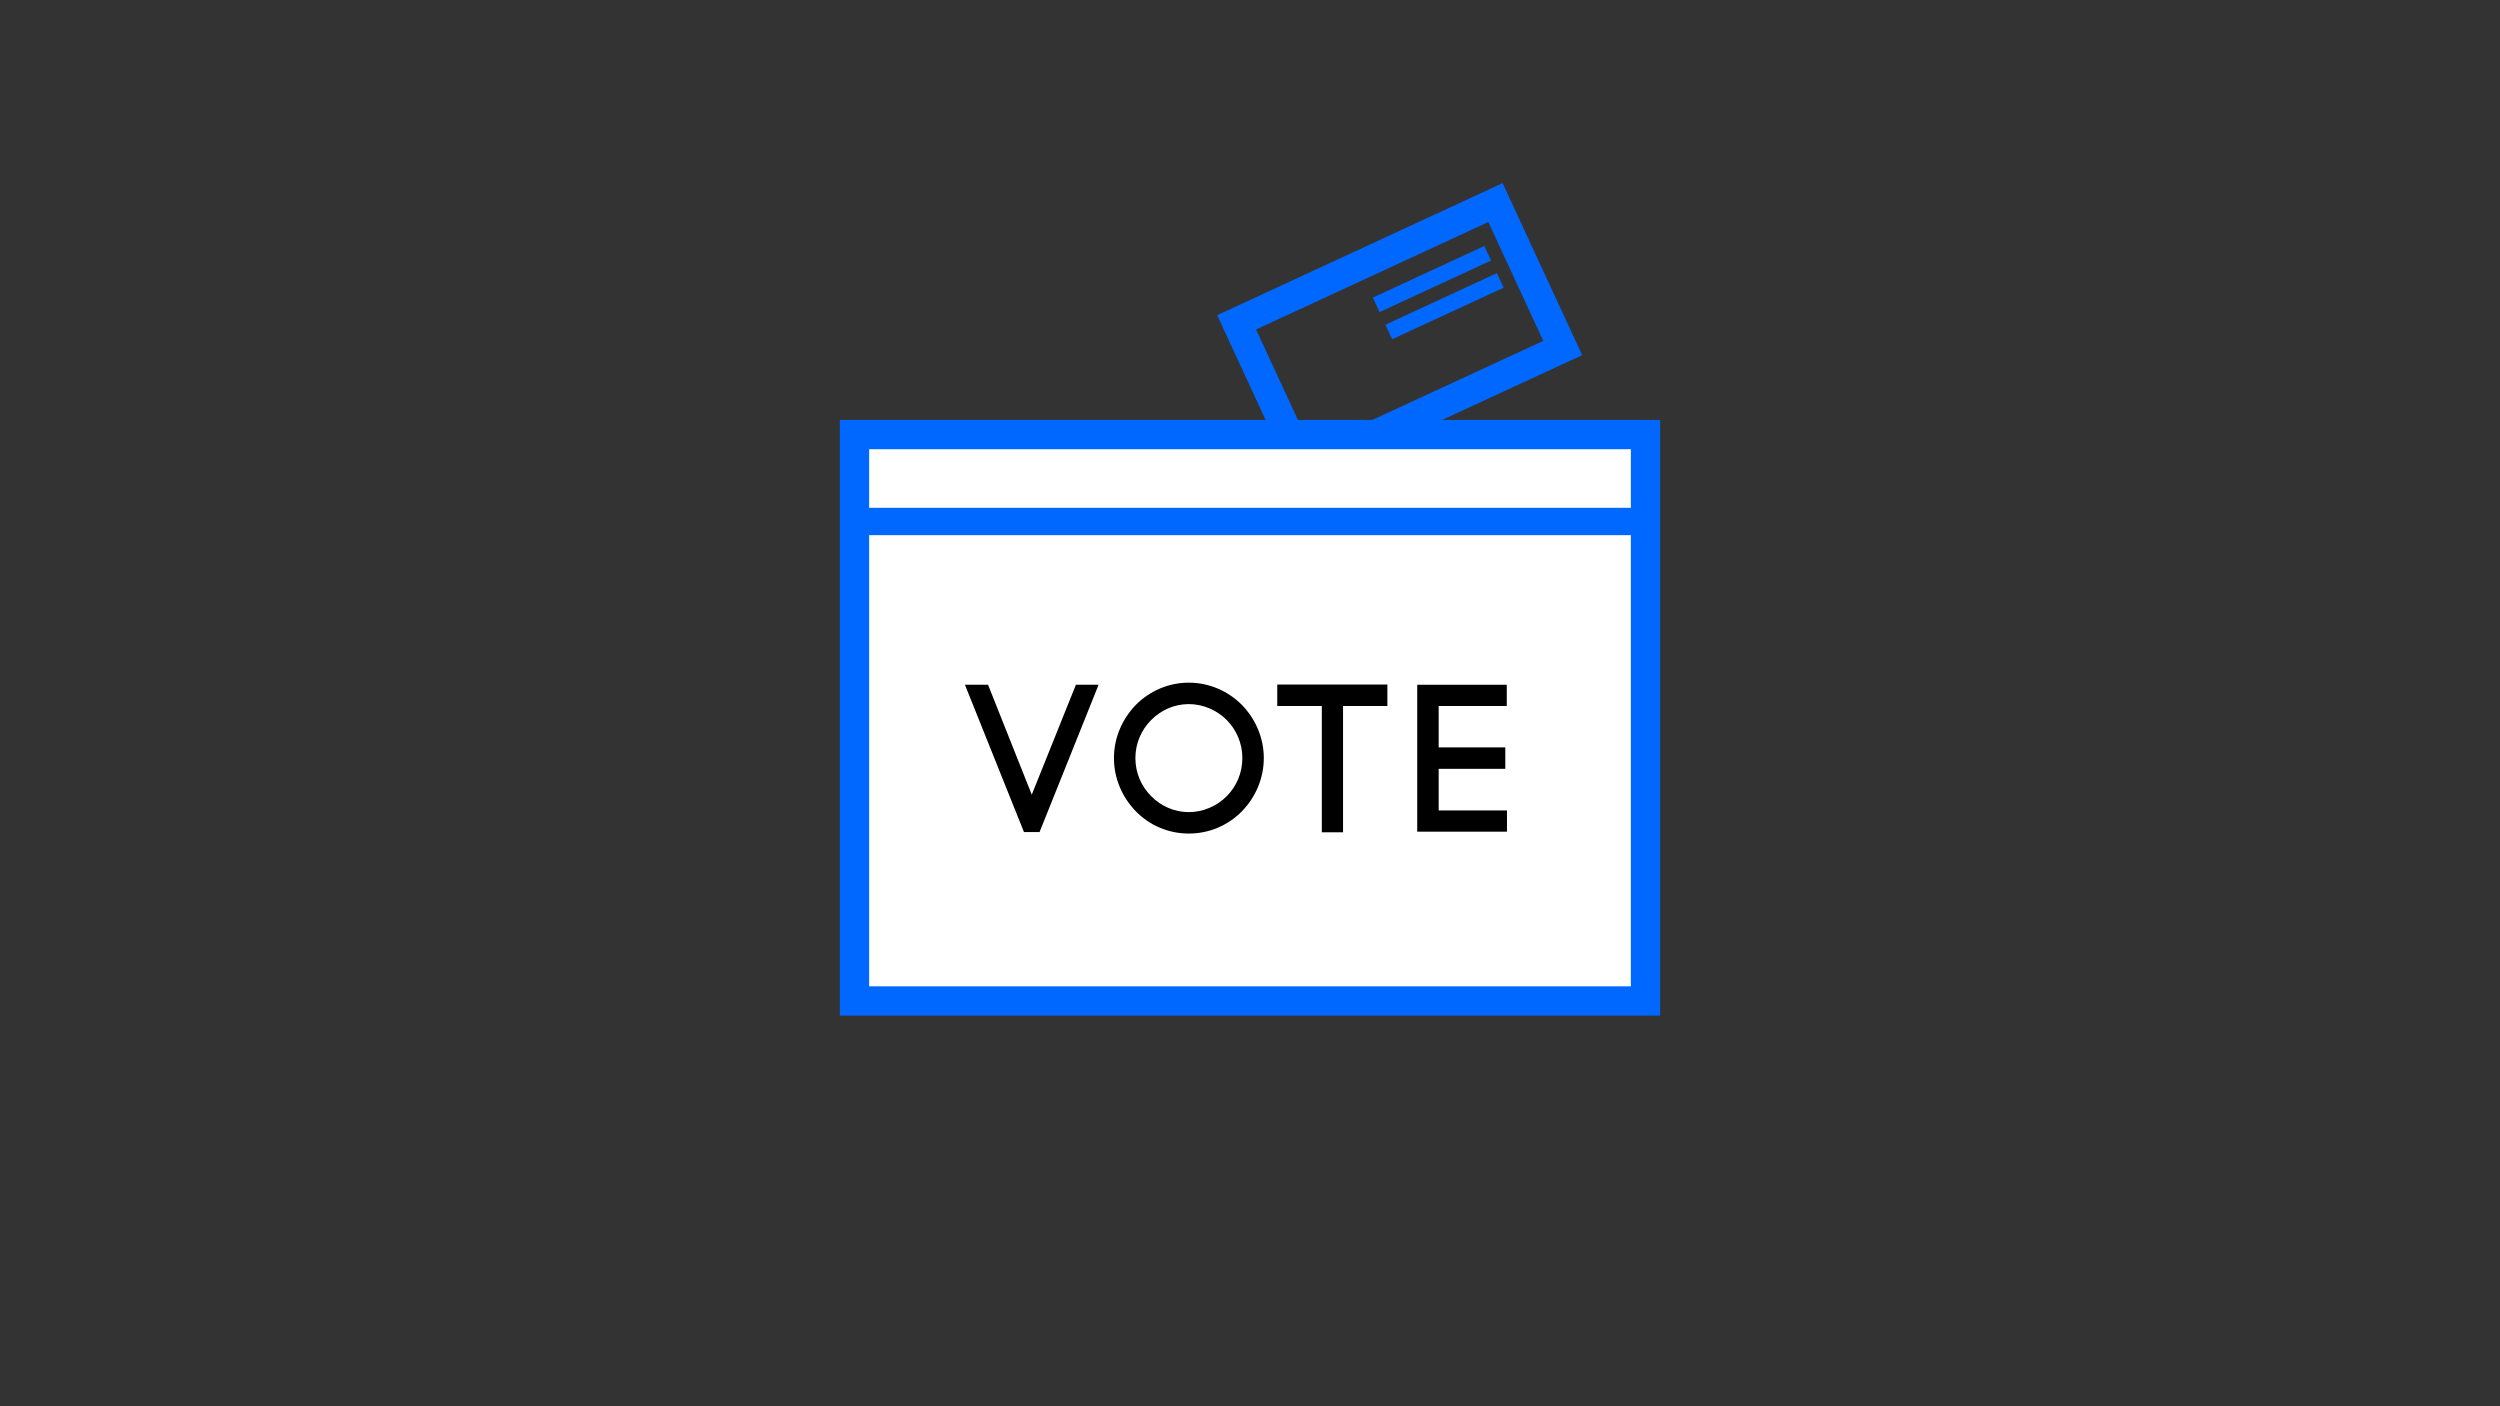 
<svg version="1.1" xmlns="http://www.w3.org/2000/svg" xmlns:xlink="http://www.w3.org/1999/xlink" x="0px" y="0px" viewBox="0 0 1280 720" enable-background="new 0 0 1280 720" xml:space="preserve">

<rect x="0" y="0" width="1280" height="720" fill="#333333" stroke="none"/>

<g id="Layer_2">
	<g>
		
			<rect x="643.359" y="130.761" transform="matrix(0.908 -0.42 0.42 0.908 -5.944 316.504)" fill="none" stroke="#0068FF" stroke-width="15" stroke-miterlimit="10" width="145.96" height="82"/>
		
			<rect x="701.436" y="138.937" transform="matrix(0.908 -0.42 0.42 0.908 7.639 320.795)" fill="#0068FF" width="62.867" height="8.2"/>
		
			<rect x="707.86" y="152.83" transform="matrix(0.908 -0.42 0.42 0.908 2.401 324.774)" fill="#0068FF" width="62.867" height="8.2"/>
	</g>
	<g>
		<rect x="437.5" y="222.5" fill="#FFFFFF" stroke="#0068FF" stroke-width="15" stroke-miterlimit="10" width="405" height="290"/>
		<rect x="437" y="260" fill="#0068FF" width="405" height="14"/>
	</g>
	<g>
		<path d="M550.862,350.597h11.621l-30.237,75.431h-7.963l-30.237-75.431h11.836l22.382,56.277L550.862,350.597z"/>
		<path d="M581.532,360.927c6.887-6.994,16.571-11.406,27.117-11.406c10.653,0,20.229,4.412,27.224,11.406
			c6.78,6.994,11.191,16.571,11.191,27.224c0,10.653-4.411,20.23-11.191,27.225c-6.995,7.102-16.571,11.406-27.224,11.406
			c-10.545,0-20.23-4.305-27.117-11.406c-6.779-6.994-11.191-16.571-11.191-27.225C570.341,377.498,574.753,367.921,581.532,360.927
			z M628.125,368.674c-5.058-5.057-12.052-8.178-19.477-8.178s-14.312,3.121-19.261,8.178c-4.95,4.95-8.07,11.837-8.07,19.477
			c0,7.641,3.12,14.527,8.07,19.477c4.95,5.058,11.836,8.179,19.261,8.179s14.419-3.121,19.477-8.179
			c4.842-4.949,7.962-11.729,7.962-19.477C636.087,380.403,632.967,373.624,628.125,368.674z"/>
		<path d="M676.768,426.136v-64.671h-22.813v-10.976h56.386v10.976h-22.705v64.671H676.768z"/>
		<path d="M736.598,414.944h34.972v10.868h-45.947v-75.216h45.84v10.868h-34.864v21.198h34.111v10.976h-34.111V414.944z"/>
	</g>
	
</g>
</svg>
